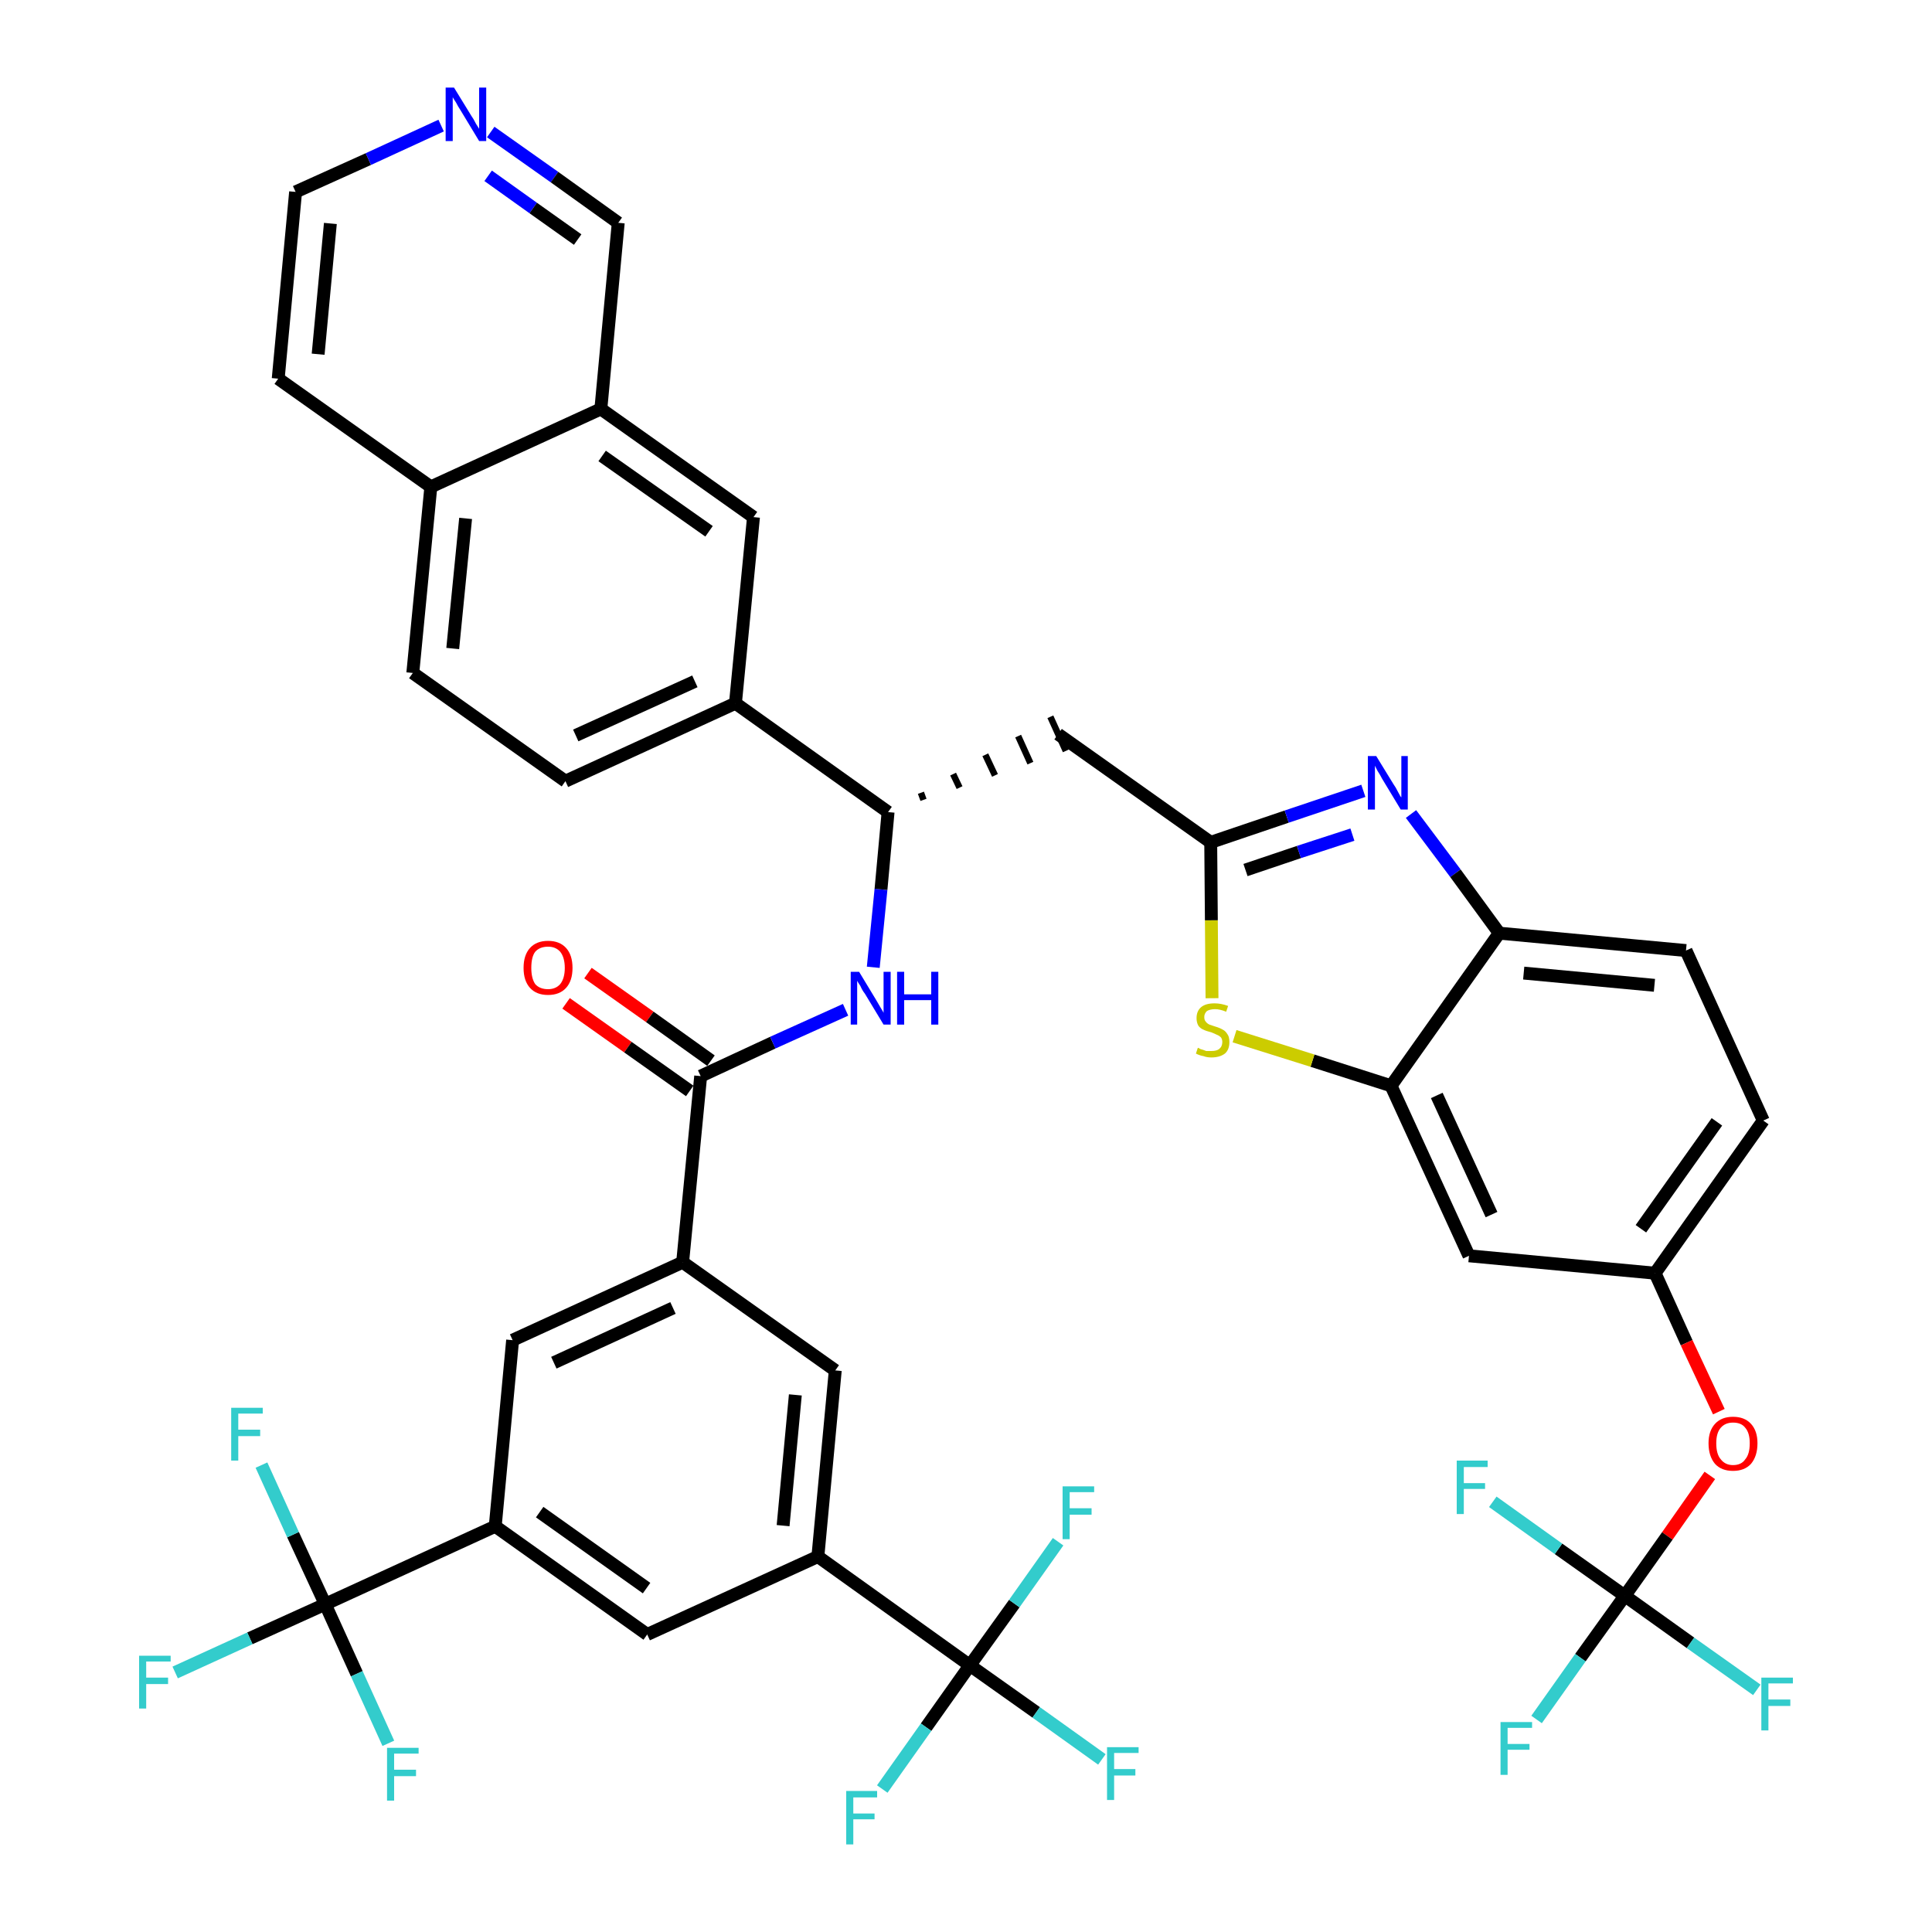<?xml version='1.0' encoding='iso-8859-1'?>
<svg version='1.1' baseProfile='full'
              xmlns='http://www.w3.org/2000/svg'
                      xmlns:rdkit='http://www.rdkit.org/xml'
                      xmlns:xlink='http://www.w3.org/1999/xlink'
                  xml:space='preserve'
width='300px' height='300px' viewBox='0 0 300 300'>
<!-- END OF HEADER -->
<path class='bond-0 atom-0 atom-1' d='M 87.9,155.8 L 97.5,162.6' style='fill:none;fill-rule:evenodd;stroke:#FF0000;stroke-width:2.0px;stroke-linecap:butt;stroke-linejoin:miter;stroke-opacity:1' />
<path class='bond-0 atom-0 atom-1' d='M 97.5,162.6 L 107.1,169.4' style='fill:none;fill-rule:evenodd;stroke:#000000;stroke-width:2.0px;stroke-linecap:butt;stroke-linejoin:miter;stroke-opacity:1' />
<path class='bond-0 atom-0 atom-1' d='M 91.3,151.1 L 100.9,157.9' style='fill:none;fill-rule:evenodd;stroke:#FF0000;stroke-width:2.0px;stroke-linecap:butt;stroke-linejoin:miter;stroke-opacity:1' />
<path class='bond-0 atom-0 atom-1' d='M 100.9,157.9 L 110.4,164.7' style='fill:none;fill-rule:evenodd;stroke:#000000;stroke-width:2.0px;stroke-linecap:butt;stroke-linejoin:miter;stroke-opacity:1' />
<path class='bond-1 atom-1 atom-2' d='M 108.8,167.1 L 120.0,161.9' style='fill:none;fill-rule:evenodd;stroke:#000000;stroke-width:2.0px;stroke-linecap:butt;stroke-linejoin:miter;stroke-opacity:1' />
<path class='bond-1 atom-1 atom-2' d='M 120.0,161.9 L 131.3,156.8' style='fill:none;fill-rule:evenodd;stroke:#0000FF;stroke-width:2.0px;stroke-linecap:butt;stroke-linejoin:miter;stroke-opacity:1' />
<path class='bond-28 atom-1 atom-29' d='M 108.8,167.1 L 106.0,196.0' style='fill:none;fill-rule:evenodd;stroke:#000000;stroke-width:2.0px;stroke-linecap:butt;stroke-linejoin:miter;stroke-opacity:1' />
<path class='bond-2 atom-2 atom-3' d='M 135.6,150.2 L 136.8,138.1' style='fill:none;fill-rule:evenodd;stroke:#0000FF;stroke-width:2.0px;stroke-linecap:butt;stroke-linejoin:miter;stroke-opacity:1' />
<path class='bond-2 atom-2 atom-3' d='M 136.8,138.1 L 137.9,126.1' style='fill:none;fill-rule:evenodd;stroke:#000000;stroke-width:2.0px;stroke-linecap:butt;stroke-linejoin:miter;stroke-opacity:1' />
<path class='bond-3 atom-3 atom-4' d='M 143.4,124.2 L 143.0,123.1' style='fill:none;fill-rule:evenodd;stroke:#000000;stroke-width:1.0px;stroke-linecap:butt;stroke-linejoin:miter;stroke-opacity:1' />
<path class='bond-3 atom-3 atom-4' d='M 149.0,122.3 L 148.0,120.2' style='fill:none;fill-rule:evenodd;stroke:#000000;stroke-width:1.0px;stroke-linecap:butt;stroke-linejoin:miter;stroke-opacity:1' />
<path class='bond-3 atom-3 atom-4' d='M 154.5,120.4 L 153.0,117.2' style='fill:none;fill-rule:evenodd;stroke:#000000;stroke-width:1.0px;stroke-linecap:butt;stroke-linejoin:miter;stroke-opacity:1' />
<path class='bond-3 atom-3 atom-4' d='M 160.0,118.5 L 158.1,114.3' style='fill:none;fill-rule:evenodd;stroke:#000000;stroke-width:1.0px;stroke-linecap:butt;stroke-linejoin:miter;stroke-opacity:1' />
<path class='bond-3 atom-3 atom-4' d='M 165.5,116.6 L 163.1,111.3' style='fill:none;fill-rule:evenodd;stroke:#000000;stroke-width:1.0px;stroke-linecap:butt;stroke-linejoin:miter;stroke-opacity:1' />
<path class='bond-18 atom-3 atom-19' d='M 137.9,126.1 L 114.2,109.2' style='fill:none;fill-rule:evenodd;stroke:#000000;stroke-width:2.0px;stroke-linecap:butt;stroke-linejoin:miter;stroke-opacity:1' />
<path class='bond-4 atom-4 atom-5' d='M 164.3,114.0 L 188.0,130.8' style='fill:none;fill-rule:evenodd;stroke:#000000;stroke-width:2.0px;stroke-linecap:butt;stroke-linejoin:miter;stroke-opacity:1' />
<path class='bond-5 atom-5 atom-6' d='M 188.0,130.8 L 199.8,126.8' style='fill:none;fill-rule:evenodd;stroke:#000000;stroke-width:2.0px;stroke-linecap:butt;stroke-linejoin:miter;stroke-opacity:1' />
<path class='bond-5 atom-5 atom-6' d='M 199.8,126.8 L 211.7,122.8' style='fill:none;fill-rule:evenodd;stroke:#0000FF;stroke-width:2.0px;stroke-linecap:butt;stroke-linejoin:miter;stroke-opacity:1' />
<path class='bond-5 atom-5 atom-6' d='M 193.4,135.1 L 201.7,132.3' style='fill:none;fill-rule:evenodd;stroke:#000000;stroke-width:2.0px;stroke-linecap:butt;stroke-linejoin:miter;stroke-opacity:1' />
<path class='bond-5 atom-5 atom-6' d='M 201.7,132.3 L 210.0,129.6' style='fill:none;fill-rule:evenodd;stroke:#0000FF;stroke-width:2.0px;stroke-linecap:butt;stroke-linejoin:miter;stroke-opacity:1' />
<path class='bond-42 atom-18 atom-5' d='M 188.2,155.0 L 188.1,142.9' style='fill:none;fill-rule:evenodd;stroke:#CCCC00;stroke-width:2.0px;stroke-linecap:butt;stroke-linejoin:miter;stroke-opacity:1' />
<path class='bond-42 atom-18 atom-5' d='M 188.1,142.9 L 188.0,130.8' style='fill:none;fill-rule:evenodd;stroke:#000000;stroke-width:2.0px;stroke-linecap:butt;stroke-linejoin:miter;stroke-opacity:1' />
<path class='bond-6 atom-6 atom-7' d='M 219.1,126.4 L 226.0,135.6' style='fill:none;fill-rule:evenodd;stroke:#0000FF;stroke-width:2.0px;stroke-linecap:butt;stroke-linejoin:miter;stroke-opacity:1' />
<path class='bond-6 atom-6 atom-7' d='M 226.0,135.6 L 232.8,144.9' style='fill:none;fill-rule:evenodd;stroke:#000000;stroke-width:2.0px;stroke-linecap:butt;stroke-linejoin:miter;stroke-opacity:1' />
<path class='bond-7 atom-7 atom-8' d='M 232.8,144.9 L 261.8,147.6' style='fill:none;fill-rule:evenodd;stroke:#000000;stroke-width:2.0px;stroke-linecap:butt;stroke-linejoin:miter;stroke-opacity:1' />
<path class='bond-7 atom-7 atom-8' d='M 236.6,151.1 L 256.9,153.0' style='fill:none;fill-rule:evenodd;stroke:#000000;stroke-width:2.0px;stroke-linecap:butt;stroke-linejoin:miter;stroke-opacity:1' />
<path class='bond-45 atom-17 atom-7' d='M 216.0,168.6 L 232.8,144.9' style='fill:none;fill-rule:evenodd;stroke:#000000;stroke-width:2.0px;stroke-linecap:butt;stroke-linejoin:miter;stroke-opacity:1' />
<path class='bond-8 atom-8 atom-9' d='M 261.8,147.6 L 273.8,174.0' style='fill:none;fill-rule:evenodd;stroke:#000000;stroke-width:2.0px;stroke-linecap:butt;stroke-linejoin:miter;stroke-opacity:1' />
<path class='bond-9 atom-9 atom-10' d='M 273.8,174.0 L 257.0,197.7' style='fill:none;fill-rule:evenodd;stroke:#000000;stroke-width:2.0px;stroke-linecap:butt;stroke-linejoin:miter;stroke-opacity:1' />
<path class='bond-9 atom-9 atom-10' d='M 266.6,174.2 L 254.8,190.8' style='fill:none;fill-rule:evenodd;stroke:#000000;stroke-width:2.0px;stroke-linecap:butt;stroke-linejoin:miter;stroke-opacity:1' />
<path class='bond-10 atom-10 atom-11' d='M 257.0,197.7 L 261.9,208.5' style='fill:none;fill-rule:evenodd;stroke:#000000;stroke-width:2.0px;stroke-linecap:butt;stroke-linejoin:miter;stroke-opacity:1' />
<path class='bond-10 atom-10 atom-11' d='M 261.9,208.5 L 266.9,219.2' style='fill:none;fill-rule:evenodd;stroke:#FF0000;stroke-width:2.0px;stroke-linecap:butt;stroke-linejoin:miter;stroke-opacity:1' />
<path class='bond-15 atom-10 atom-16' d='M 257.0,197.7 L 228.1,195.0' style='fill:none;fill-rule:evenodd;stroke:#000000;stroke-width:2.0px;stroke-linecap:butt;stroke-linejoin:miter;stroke-opacity:1' />
<path class='bond-11 atom-11 atom-12' d='M 265.5,229.1 L 258.9,238.5' style='fill:none;fill-rule:evenodd;stroke:#FF0000;stroke-width:2.0px;stroke-linecap:butt;stroke-linejoin:miter;stroke-opacity:1' />
<path class='bond-11 atom-11 atom-12' d='M 258.9,238.5 L 252.3,247.8' style='fill:none;fill-rule:evenodd;stroke:#000000;stroke-width:2.0px;stroke-linecap:butt;stroke-linejoin:miter;stroke-opacity:1' />
<path class='bond-12 atom-12 atom-13' d='M 252.3,247.8 L 245.4,257.4' style='fill:none;fill-rule:evenodd;stroke:#000000;stroke-width:2.0px;stroke-linecap:butt;stroke-linejoin:miter;stroke-opacity:1' />
<path class='bond-12 atom-12 atom-13' d='M 245.4,257.4 L 238.6,267.0' style='fill:none;fill-rule:evenodd;stroke:#33CCCC;stroke-width:2.0px;stroke-linecap:butt;stroke-linejoin:miter;stroke-opacity:1' />
<path class='bond-13 atom-12 atom-14' d='M 252.3,247.8 L 262.5,255.1' style='fill:none;fill-rule:evenodd;stroke:#000000;stroke-width:2.0px;stroke-linecap:butt;stroke-linejoin:miter;stroke-opacity:1' />
<path class='bond-13 atom-12 atom-14' d='M 262.5,255.1 L 272.8,262.4' style='fill:none;fill-rule:evenodd;stroke:#33CCCC;stroke-width:2.0px;stroke-linecap:butt;stroke-linejoin:miter;stroke-opacity:1' />
<path class='bond-14 atom-12 atom-15' d='M 252.3,247.8 L 242.0,240.5' style='fill:none;fill-rule:evenodd;stroke:#000000;stroke-width:2.0px;stroke-linecap:butt;stroke-linejoin:miter;stroke-opacity:1' />
<path class='bond-14 atom-12 atom-15' d='M 242.0,240.5 L 231.8,233.2' style='fill:none;fill-rule:evenodd;stroke:#33CCCC;stroke-width:2.0px;stroke-linecap:butt;stroke-linejoin:miter;stroke-opacity:1' />
<path class='bond-16 atom-16 atom-17' d='M 228.1,195.0 L 216.0,168.6' style='fill:none;fill-rule:evenodd;stroke:#000000;stroke-width:2.0px;stroke-linecap:butt;stroke-linejoin:miter;stroke-opacity:1' />
<path class='bond-16 atom-16 atom-17' d='M 231.6,188.6 L 223.1,170.1' style='fill:none;fill-rule:evenodd;stroke:#000000;stroke-width:2.0px;stroke-linecap:butt;stroke-linejoin:miter;stroke-opacity:1' />
<path class='bond-17 atom-17 atom-18' d='M 216.0,168.6 L 203.8,164.7' style='fill:none;fill-rule:evenodd;stroke:#000000;stroke-width:2.0px;stroke-linecap:butt;stroke-linejoin:miter;stroke-opacity:1' />
<path class='bond-17 atom-17 atom-18' d='M 203.8,164.7 L 191.7,160.9' style='fill:none;fill-rule:evenodd;stroke:#CCCC00;stroke-width:2.0px;stroke-linecap:butt;stroke-linejoin:miter;stroke-opacity:1' />
<path class='bond-19 atom-19 atom-20' d='M 114.2,109.2 L 87.8,121.3' style='fill:none;fill-rule:evenodd;stroke:#000000;stroke-width:2.0px;stroke-linecap:butt;stroke-linejoin:miter;stroke-opacity:1' />
<path class='bond-19 atom-19 atom-20' d='M 107.9,105.8 L 89.4,114.2' style='fill:none;fill-rule:evenodd;stroke:#000000;stroke-width:2.0px;stroke-linecap:butt;stroke-linejoin:miter;stroke-opacity:1' />
<path class='bond-43 atom-28 atom-19' d='M 117.0,80.3 L 114.2,109.2' style='fill:none;fill-rule:evenodd;stroke:#000000;stroke-width:2.0px;stroke-linecap:butt;stroke-linejoin:miter;stroke-opacity:1' />
<path class='bond-20 atom-20 atom-21' d='M 87.8,121.3 L 64.1,104.5' style='fill:none;fill-rule:evenodd;stroke:#000000;stroke-width:2.0px;stroke-linecap:butt;stroke-linejoin:miter;stroke-opacity:1' />
<path class='bond-21 atom-21 atom-22' d='M 64.1,104.5 L 66.9,75.6' style='fill:none;fill-rule:evenodd;stroke:#000000;stroke-width:2.0px;stroke-linecap:butt;stroke-linejoin:miter;stroke-opacity:1' />
<path class='bond-21 atom-21 atom-22' d='M 70.3,100.7 L 72.3,80.5' style='fill:none;fill-rule:evenodd;stroke:#000000;stroke-width:2.0px;stroke-linecap:butt;stroke-linejoin:miter;stroke-opacity:1' />
<path class='bond-22 atom-22 atom-23' d='M 66.9,75.6 L 43.2,58.8' style='fill:none;fill-rule:evenodd;stroke:#000000;stroke-width:2.0px;stroke-linecap:butt;stroke-linejoin:miter;stroke-opacity:1' />
<path class='bond-46 atom-27 atom-22' d='M 93.3,63.5 L 66.9,75.6' style='fill:none;fill-rule:evenodd;stroke:#000000;stroke-width:2.0px;stroke-linecap:butt;stroke-linejoin:miter;stroke-opacity:1' />
<path class='bond-23 atom-23 atom-24' d='M 43.2,58.8 L 45.9,29.8' style='fill:none;fill-rule:evenodd;stroke:#000000;stroke-width:2.0px;stroke-linecap:butt;stroke-linejoin:miter;stroke-opacity:1' />
<path class='bond-23 atom-23 atom-24' d='M 49.4,55.0 L 51.3,34.7' style='fill:none;fill-rule:evenodd;stroke:#000000;stroke-width:2.0px;stroke-linecap:butt;stroke-linejoin:miter;stroke-opacity:1' />
<path class='bond-24 atom-24 atom-25' d='M 45.9,29.8 L 57.2,24.7' style='fill:none;fill-rule:evenodd;stroke:#000000;stroke-width:2.0px;stroke-linecap:butt;stroke-linejoin:miter;stroke-opacity:1' />
<path class='bond-24 atom-24 atom-25' d='M 57.2,24.7 L 68.5,19.5' style='fill:none;fill-rule:evenodd;stroke:#0000FF;stroke-width:2.0px;stroke-linecap:butt;stroke-linejoin:miter;stroke-opacity:1' />
<path class='bond-25 atom-25 atom-26' d='M 76.2,20.5 L 86.1,27.5' style='fill:none;fill-rule:evenodd;stroke:#0000FF;stroke-width:2.0px;stroke-linecap:butt;stroke-linejoin:miter;stroke-opacity:1' />
<path class='bond-25 atom-25 atom-26' d='M 86.1,27.5 L 96.0,34.6' style='fill:none;fill-rule:evenodd;stroke:#000000;stroke-width:2.0px;stroke-linecap:butt;stroke-linejoin:miter;stroke-opacity:1' />
<path class='bond-25 atom-25 atom-26' d='M 75.8,27.3 L 82.8,32.3' style='fill:none;fill-rule:evenodd;stroke:#0000FF;stroke-width:2.0px;stroke-linecap:butt;stroke-linejoin:miter;stroke-opacity:1' />
<path class='bond-25 atom-25 atom-26' d='M 82.8,32.3 L 89.7,37.2' style='fill:none;fill-rule:evenodd;stroke:#000000;stroke-width:2.0px;stroke-linecap:butt;stroke-linejoin:miter;stroke-opacity:1' />
<path class='bond-26 atom-26 atom-27' d='M 96.0,34.6 L 93.3,63.5' style='fill:none;fill-rule:evenodd;stroke:#000000;stroke-width:2.0px;stroke-linecap:butt;stroke-linejoin:miter;stroke-opacity:1' />
<path class='bond-27 atom-27 atom-28' d='M 93.3,63.5 L 117.0,80.3' style='fill:none;fill-rule:evenodd;stroke:#000000;stroke-width:2.0px;stroke-linecap:butt;stroke-linejoin:miter;stroke-opacity:1' />
<path class='bond-27 atom-27 atom-28' d='M 93.5,70.8 L 110.1,82.5' style='fill:none;fill-rule:evenodd;stroke:#000000;stroke-width:2.0px;stroke-linecap:butt;stroke-linejoin:miter;stroke-opacity:1' />
<path class='bond-29 atom-29 atom-30' d='M 106.0,196.0 L 79.6,208.1' style='fill:none;fill-rule:evenodd;stroke:#000000;stroke-width:2.0px;stroke-linecap:butt;stroke-linejoin:miter;stroke-opacity:1' />
<path class='bond-29 atom-29 atom-30' d='M 104.5,203.1 L 86.0,211.6' style='fill:none;fill-rule:evenodd;stroke:#000000;stroke-width:2.0px;stroke-linecap:butt;stroke-linejoin:miter;stroke-opacity:1' />
<path class='bond-44 atom-42 atom-29' d='M 129.7,212.8 L 106.0,196.0' style='fill:none;fill-rule:evenodd;stroke:#000000;stroke-width:2.0px;stroke-linecap:butt;stroke-linejoin:miter;stroke-opacity:1' />
<path class='bond-30 atom-30 atom-31' d='M 79.6,208.1 L 76.9,237.0' style='fill:none;fill-rule:evenodd;stroke:#000000;stroke-width:2.0px;stroke-linecap:butt;stroke-linejoin:miter;stroke-opacity:1' />
<path class='bond-31 atom-31 atom-32' d='M 76.9,237.0 L 50.5,249.1' style='fill:none;fill-rule:evenodd;stroke:#000000;stroke-width:2.0px;stroke-linecap:butt;stroke-linejoin:miter;stroke-opacity:1' />
<path class='bond-35 atom-31 atom-36' d='M 76.9,237.0 L 100.5,253.8' style='fill:none;fill-rule:evenodd;stroke:#000000;stroke-width:2.0px;stroke-linecap:butt;stroke-linejoin:miter;stroke-opacity:1' />
<path class='bond-35 atom-31 atom-36' d='M 83.8,234.8 L 100.4,246.6' style='fill:none;fill-rule:evenodd;stroke:#000000;stroke-width:2.0px;stroke-linecap:butt;stroke-linejoin:miter;stroke-opacity:1' />
<path class='bond-32 atom-32 atom-33' d='M 50.5,249.1 L 38.8,254.4' style='fill:none;fill-rule:evenodd;stroke:#000000;stroke-width:2.0px;stroke-linecap:butt;stroke-linejoin:miter;stroke-opacity:1' />
<path class='bond-32 atom-32 atom-33' d='M 38.8,254.4 L 27.2,259.7' style='fill:none;fill-rule:evenodd;stroke:#33CCCC;stroke-width:2.0px;stroke-linecap:butt;stroke-linejoin:miter;stroke-opacity:1' />
<path class='bond-33 atom-32 atom-34' d='M 50.5,249.1 L 45.5,238.3' style='fill:none;fill-rule:evenodd;stroke:#000000;stroke-width:2.0px;stroke-linecap:butt;stroke-linejoin:miter;stroke-opacity:1' />
<path class='bond-33 atom-32 atom-34' d='M 45.5,238.3 L 40.6,227.5' style='fill:none;fill-rule:evenodd;stroke:#33CCCC;stroke-width:2.0px;stroke-linecap:butt;stroke-linejoin:miter;stroke-opacity:1' />
<path class='bond-34 atom-32 atom-35' d='M 50.5,249.1 L 55.4,259.9' style='fill:none;fill-rule:evenodd;stroke:#000000;stroke-width:2.0px;stroke-linecap:butt;stroke-linejoin:miter;stroke-opacity:1' />
<path class='bond-34 atom-32 atom-35' d='M 55.4,259.9 L 60.3,270.7' style='fill:none;fill-rule:evenodd;stroke:#33CCCC;stroke-width:2.0px;stroke-linecap:butt;stroke-linejoin:miter;stroke-opacity:1' />
<path class='bond-36 atom-36 atom-37' d='M 100.5,253.8 L 127.0,241.7' style='fill:none;fill-rule:evenodd;stroke:#000000;stroke-width:2.0px;stroke-linecap:butt;stroke-linejoin:miter;stroke-opacity:1' />
<path class='bond-37 atom-37 atom-38' d='M 127.0,241.7 L 150.6,258.6' style='fill:none;fill-rule:evenodd;stroke:#000000;stroke-width:2.0px;stroke-linecap:butt;stroke-linejoin:miter;stroke-opacity:1' />
<path class='bond-41 atom-37 atom-42' d='M 127.0,241.7 L 129.7,212.8' style='fill:none;fill-rule:evenodd;stroke:#000000;stroke-width:2.0px;stroke-linecap:butt;stroke-linejoin:miter;stroke-opacity:1' />
<path class='bond-41 atom-37 atom-42' d='M 121.6,236.9 L 123.5,216.6' style='fill:none;fill-rule:evenodd;stroke:#000000;stroke-width:2.0px;stroke-linecap:butt;stroke-linejoin:miter;stroke-opacity:1' />
<path class='bond-38 atom-38 atom-39' d='M 150.6,258.6 L 160.9,265.9' style='fill:none;fill-rule:evenodd;stroke:#000000;stroke-width:2.0px;stroke-linecap:butt;stroke-linejoin:miter;stroke-opacity:1' />
<path class='bond-38 atom-38 atom-39' d='M 160.9,265.9 L 171.1,273.2' style='fill:none;fill-rule:evenodd;stroke:#33CCCC;stroke-width:2.0px;stroke-linecap:butt;stroke-linejoin:miter;stroke-opacity:1' />
<path class='bond-39 atom-38 atom-40' d='M 150.6,258.6 L 143.8,268.2' style='fill:none;fill-rule:evenodd;stroke:#000000;stroke-width:2.0px;stroke-linecap:butt;stroke-linejoin:miter;stroke-opacity:1' />
<path class='bond-39 atom-38 atom-40' d='M 143.8,268.2 L 137.0,277.8' style='fill:none;fill-rule:evenodd;stroke:#33CCCC;stroke-width:2.0px;stroke-linecap:butt;stroke-linejoin:miter;stroke-opacity:1' />
<path class='bond-40 atom-38 atom-41' d='M 150.6,258.6 L 157.5,249.0' style='fill:none;fill-rule:evenodd;stroke:#000000;stroke-width:2.0px;stroke-linecap:butt;stroke-linejoin:miter;stroke-opacity:1' />
<path class='bond-40 atom-38 atom-41' d='M 157.5,249.0 L 164.3,239.4' style='fill:none;fill-rule:evenodd;stroke:#33CCCC;stroke-width:2.0px;stroke-linecap:butt;stroke-linejoin:miter;stroke-opacity:1' />
<path  class='atom-0' d='M 81.3 150.3
Q 81.3 148.3, 82.3 147.2
Q 83.3 146.1, 85.1 146.1
Q 86.9 146.1, 87.9 147.2
Q 88.9 148.3, 88.9 150.3
Q 88.9 152.3, 87.9 153.4
Q 86.9 154.5, 85.1 154.5
Q 83.3 154.5, 82.3 153.4
Q 81.3 152.3, 81.3 150.3
M 85.1 153.6
Q 86.3 153.6, 87.0 152.8
Q 87.7 151.9, 87.7 150.3
Q 87.7 148.7, 87.0 147.8
Q 86.3 147.0, 85.1 147.0
Q 83.8 147.0, 83.1 147.8
Q 82.5 148.6, 82.5 150.3
Q 82.5 151.9, 83.1 152.8
Q 83.8 153.6, 85.1 153.6
' fill='#FF0000'/>
<path  class='atom-2' d='M 133.4 150.9
L 136.0 155.2
Q 136.3 155.7, 136.7 156.4
Q 137.2 157.2, 137.2 157.3
L 137.2 150.9
L 138.3 150.9
L 138.3 159.1
L 137.2 159.1
L 134.3 154.3
Q 133.9 153.8, 133.6 153.1
Q 133.2 152.5, 133.1 152.3
L 133.1 159.1
L 132.1 159.1
L 132.1 150.9
L 133.4 150.9
' fill='#0000FF'/>
<path  class='atom-2' d='M 139.3 150.9
L 140.4 150.9
L 140.4 154.4
L 144.6 154.4
L 144.6 150.9
L 145.7 150.9
L 145.7 159.1
L 144.6 159.1
L 144.6 155.3
L 140.4 155.3
L 140.4 159.1
L 139.3 159.1
L 139.3 150.9
' fill='#0000FF'/>
<path  class='atom-6' d='M 213.7 117.4
L 216.4 121.8
Q 216.7 122.2, 217.1 123.0
Q 217.5 123.8, 217.6 123.8
L 217.6 117.4
L 218.6 117.4
L 218.6 125.7
L 217.5 125.7
L 214.6 120.9
Q 214.3 120.3, 213.9 119.7
Q 213.6 119.1, 213.5 118.9
L 213.5 125.7
L 212.4 125.7
L 212.4 117.4
L 213.7 117.4
' fill='#0000FF'/>
<path  class='atom-11' d='M 265.3 224.1
Q 265.3 222.2, 266.3 221.1
Q 267.3 220.0, 269.1 220.0
Q 270.9 220.0, 271.9 221.1
Q 272.9 222.2, 272.9 224.1
Q 272.9 226.1, 271.9 227.3
Q 270.9 228.4, 269.1 228.4
Q 267.3 228.4, 266.3 227.3
Q 265.3 226.1, 265.3 224.1
M 269.1 227.5
Q 270.4 227.5, 271.0 226.6
Q 271.7 225.8, 271.7 224.1
Q 271.7 222.5, 271.0 221.7
Q 270.4 220.9, 269.1 220.9
Q 267.9 220.9, 267.2 221.7
Q 266.5 222.5, 266.5 224.1
Q 266.5 225.8, 267.2 226.6
Q 267.9 227.5, 269.1 227.5
' fill='#FF0000'/>
<path  class='atom-13' d='M 233.0 267.4
L 237.9 267.4
L 237.9 268.3
L 234.1 268.3
L 234.1 270.8
L 237.5 270.8
L 237.5 271.7
L 234.1 271.7
L 234.1 275.6
L 233.0 275.6
L 233.0 267.4
' fill='#33CCCC'/>
<path  class='atom-14' d='M 273.5 260.5
L 278.4 260.5
L 278.4 261.4
L 274.6 261.4
L 274.6 263.9
L 278.0 263.9
L 278.0 264.9
L 274.6 264.9
L 274.6 268.7
L 273.5 268.7
L 273.5 260.5
' fill='#33CCCC'/>
<path  class='atom-15' d='M 226.2 226.8
L 231.0 226.8
L 231.0 227.8
L 227.3 227.8
L 227.3 230.3
L 230.6 230.3
L 230.6 231.2
L 227.3 231.2
L 227.3 235.1
L 226.2 235.1
L 226.2 226.8
' fill='#33CCCC'/>
<path  class='atom-18' d='M 186.0 162.7
Q 186.1 162.7, 186.4 162.9
Q 186.8 163.0, 187.3 163.2
Q 187.7 163.2, 188.1 163.2
Q 188.9 163.2, 189.3 162.9
Q 189.8 162.5, 189.8 161.8
Q 189.8 161.4, 189.6 161.1
Q 189.3 160.8, 189.0 160.7
Q 188.6 160.5, 188.1 160.3
Q 187.3 160.1, 186.9 159.9
Q 186.4 159.7, 186.1 159.3
Q 185.8 158.8, 185.8 158.1
Q 185.8 157.0, 186.5 156.4
Q 187.2 155.8, 188.6 155.8
Q 189.6 155.8, 190.7 156.2
L 190.4 157.1
Q 189.4 156.7, 188.7 156.7
Q 187.9 156.7, 187.4 157.0
Q 187.0 157.4, 187.0 157.9
Q 187.0 158.4, 187.2 158.6
Q 187.4 158.9, 187.8 159.1
Q 188.1 159.2, 188.7 159.4
Q 189.4 159.6, 189.9 159.9
Q 190.3 160.1, 190.6 160.6
Q 190.9 161.0, 190.9 161.8
Q 190.9 163.0, 190.2 163.6
Q 189.4 164.2, 188.1 164.2
Q 187.4 164.2, 186.9 164.0
Q 186.3 163.9, 185.7 163.6
L 186.0 162.7
' fill='#CCCC00'/>
<path  class='atom-25' d='M 70.5 13.6
L 73.2 18.0
Q 73.5 18.4, 73.9 19.2
Q 74.4 20.0, 74.4 20.0
L 74.4 13.6
L 75.5 13.6
L 75.5 21.9
L 74.4 21.9
L 71.5 17.1
Q 71.1 16.5, 70.8 15.9
Q 70.4 15.3, 70.3 15.1
L 70.3 21.9
L 69.2 21.9
L 69.2 13.6
L 70.5 13.6
' fill='#0000FF'/>
<path  class='atom-33' d='M 21.6 257.1
L 26.5 257.1
L 26.5 258.0
L 22.7 258.0
L 22.7 260.5
L 26.1 260.5
L 26.1 261.5
L 22.7 261.5
L 22.7 265.3
L 21.6 265.3
L 21.6 257.1
' fill='#33CCCC'/>
<path  class='atom-34' d='M 35.9 218.6
L 40.8 218.6
L 40.8 219.5
L 37.0 219.5
L 37.0 222.0
L 40.4 222.0
L 40.4 223.0
L 37.0 223.0
L 37.0 226.8
L 35.9 226.8
L 35.9 218.6
' fill='#33CCCC'/>
<path  class='atom-35' d='M 60.1 271.4
L 65.0 271.4
L 65.0 272.3
L 61.2 272.3
L 61.2 274.8
L 64.6 274.8
L 64.6 275.8
L 61.2 275.8
L 61.2 279.6
L 60.1 279.6
L 60.1 271.4
' fill='#33CCCC'/>
<path  class='atom-39' d='M 171.9 271.3
L 176.8 271.3
L 176.8 272.2
L 173.0 272.2
L 173.0 274.7
L 176.3 274.7
L 176.3 275.7
L 173.0 275.7
L 173.0 279.5
L 171.9 279.5
L 171.9 271.3
' fill='#33CCCC'/>
<path  class='atom-40' d='M 131.4 278.1
L 136.2 278.1
L 136.2 279.1
L 132.5 279.1
L 132.5 281.6
L 135.8 281.6
L 135.8 282.5
L 132.5 282.5
L 132.5 286.4
L 131.4 286.4
L 131.4 278.1
' fill='#33CCCC'/>
<path  class='atom-41' d='M 165.0 230.8
L 169.9 230.8
L 169.9 231.7
L 166.1 231.7
L 166.1 234.2
L 169.5 234.2
L 169.5 235.2
L 166.1 235.2
L 166.1 239.0
L 165.0 239.0
L 165.0 230.8
' fill='#33CCCC'/>
</svg>
